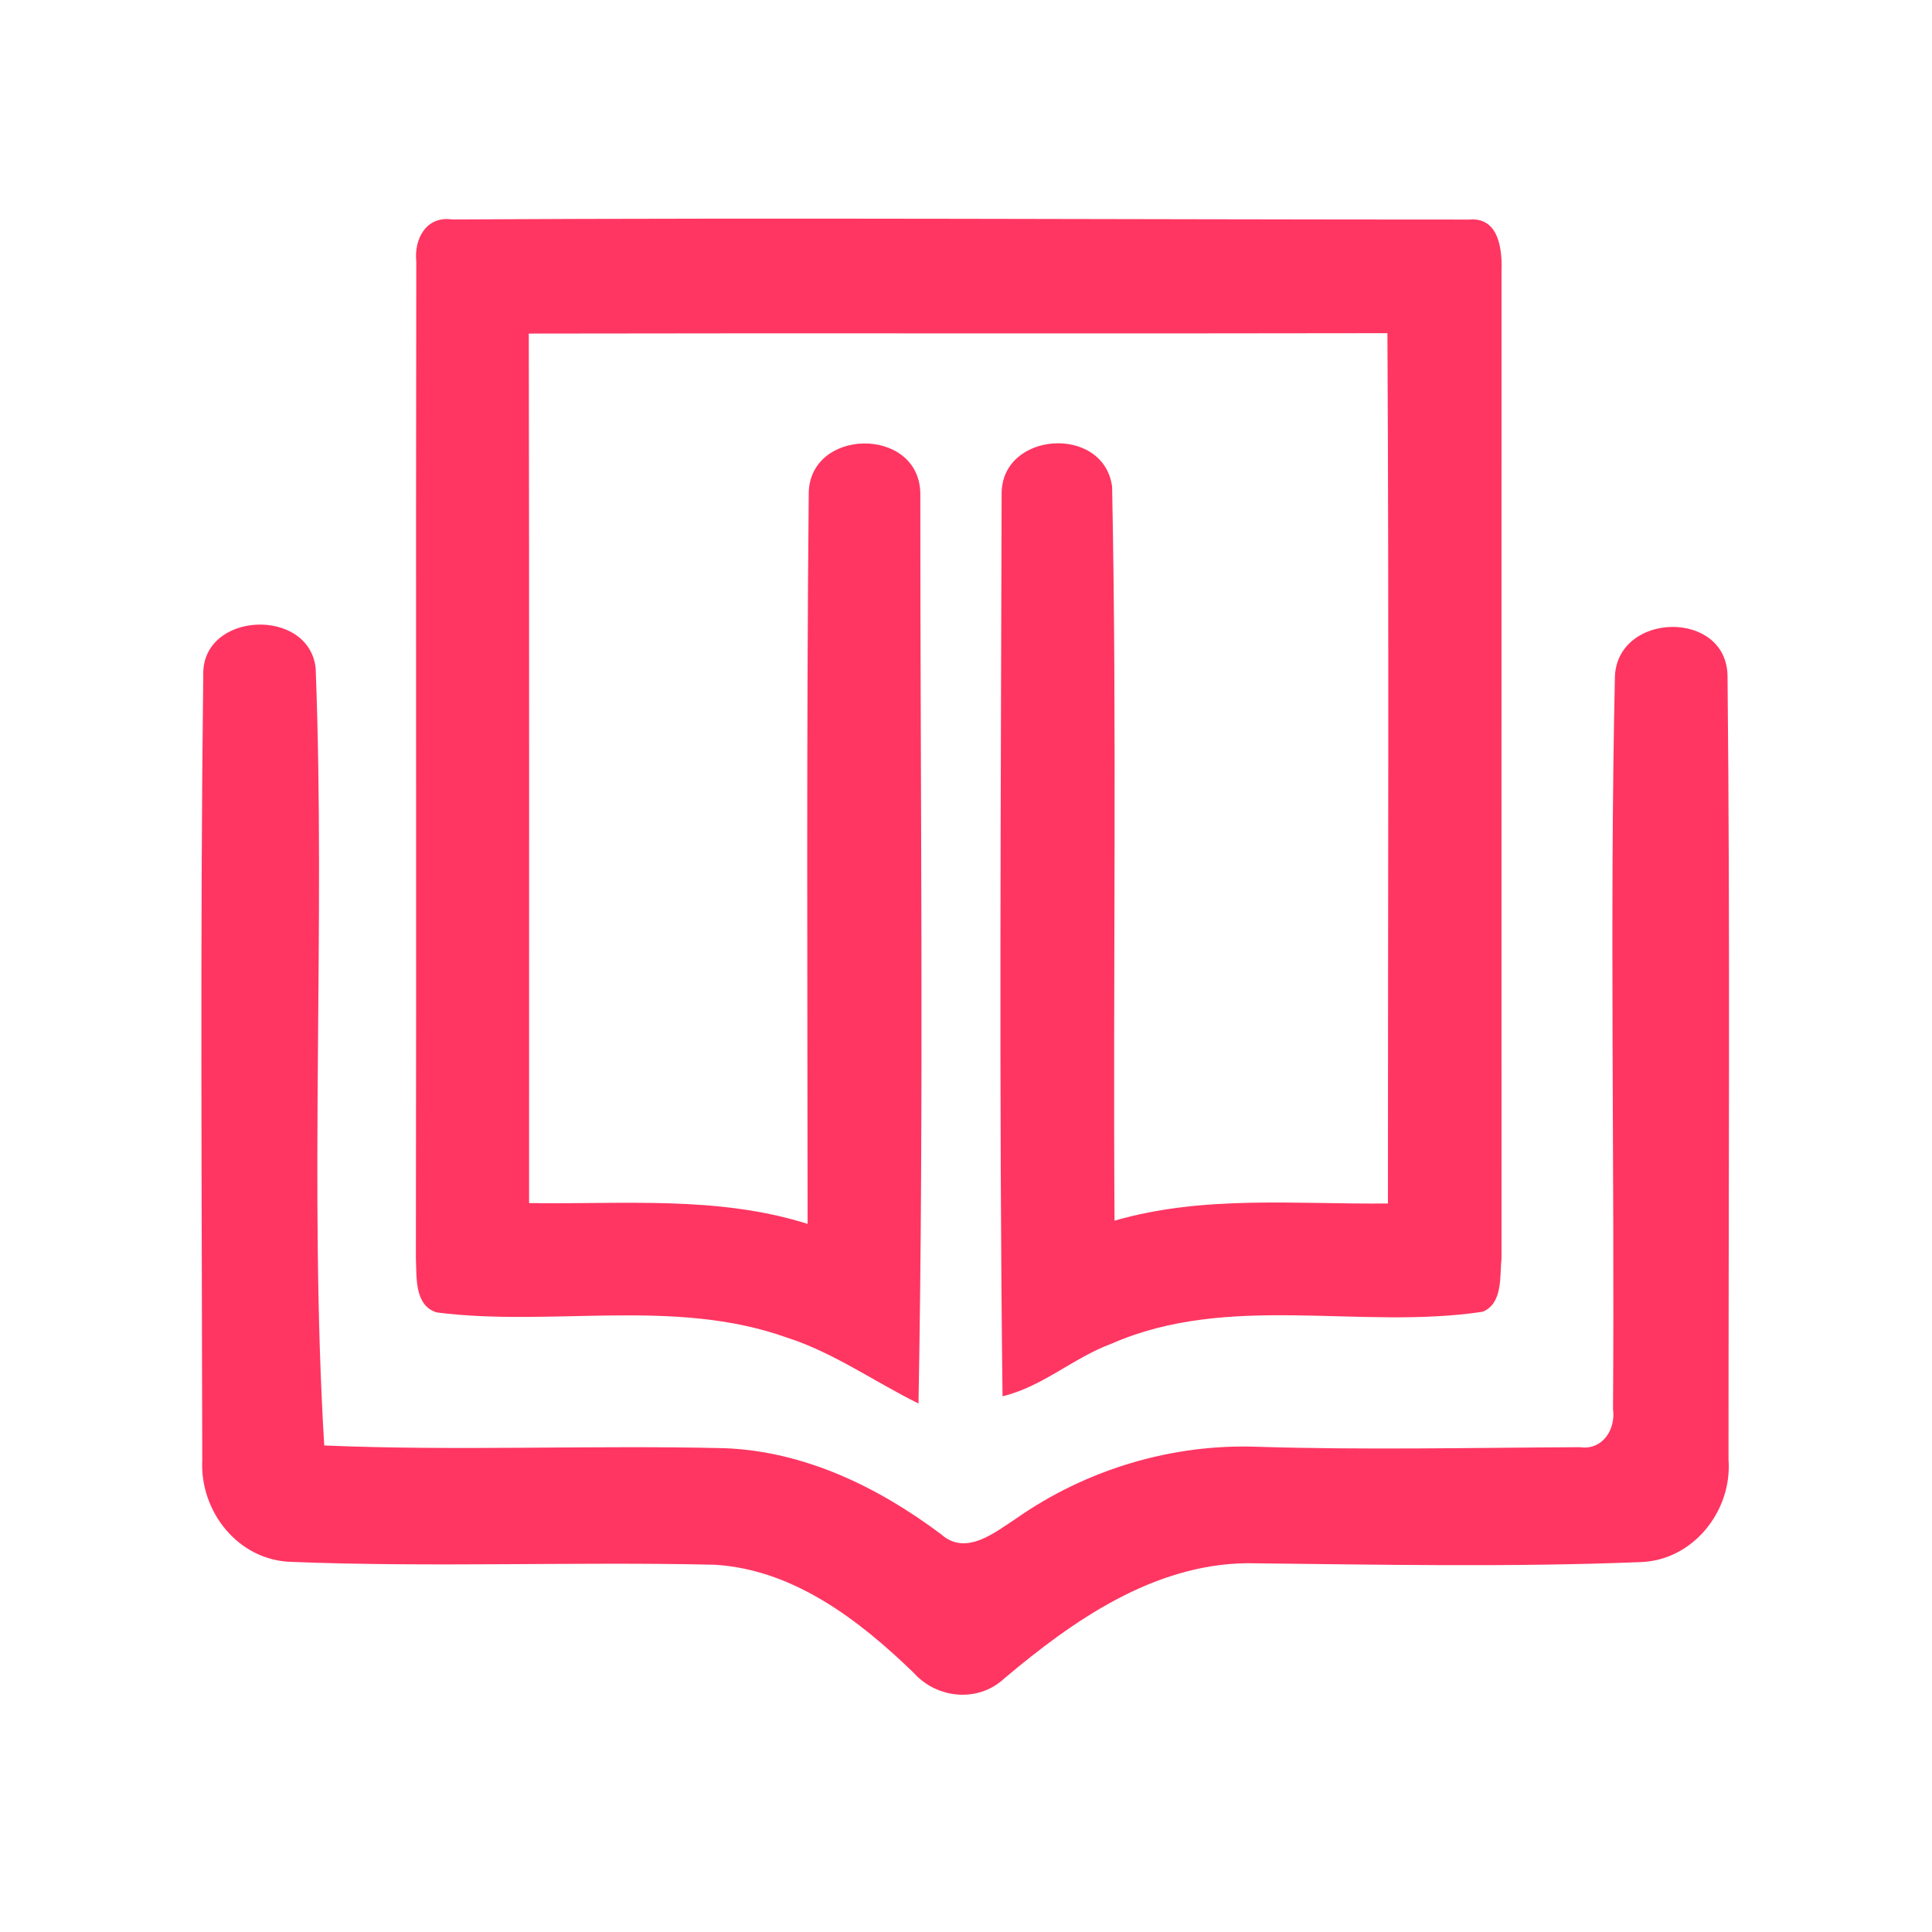 <?xml version="1.0" encoding="UTF-8" ?>
<!DOCTYPE svg PUBLIC "-//W3C//DTD SVG 1.1//EN" "http://www.w3.org/Graphics/SVG/1.1/DTD/svg11.dtd">
<svg width="192pt" height="192pt" viewBox="0 0 192 192" version="1.1" xmlns="http://www.w3.org/2000/svg">
<g id="#ff3662ff">
<path fill="#ff3662" opacity="1.00" d=" M 41.37 25.99 C 41.14 23.73 42.36 21.43 44.95 21.81 C 78.63 21.62 112.33 21.82 146.00 21.82 C 148.96 21.55 149.30 24.79 149.22 26.97 C 149.22 59.66 149.21 92.34 149.22 125.03 C 149.03 126.81 149.38 129.52 147.35 130.36 C 135.15 132.20 122.13 128.41 110.45 133.54 C 106.67 134.93 103.59 137.82 99.63 138.76 C 99.27 108.90 99.47 79.02 99.54 49.17 C 99.42 42.85 109.69 42.16 110.52 48.36 C 111.01 72.66 110.60 96.99 110.76 121.31 C 119.61 118.74 128.86 119.70 137.93 119.60 C 137.93 90.77 138.04 61.94 137.88 33.11 C 109.44 33.17 81.00 33.09 52.55 33.15 C 52.61 61.95 52.57 90.76 52.58 119.56 C 61.83 119.71 71.28 118.79 80.26 121.63 C 80.24 97.47 80.14 73.29 80.37 49.13 C 80.34 42.49 91.31 42.33 91.46 48.99 C 91.45 79.14 91.83 109.33 91.28 139.48 C 86.88 137.31 82.83 134.40 78.12 132.90 C 66.95 128.94 54.92 131.89 43.41 130.43 C 41.16 129.75 41.42 126.91 41.33 125.06 C 41.39 92.04 41.31 59.01 41.37 25.99 Z" />
<path fill="#ff3662" opacity="1.00" d=" M 20.20 67.06 C 20.06 60.76 30.70 60.30 31.37 66.40 C 32.36 92.12 30.69 117.99 32.22 143.65 C 45.48 144.21 58.75 143.60 72.01 143.92 C 79.94 144.22 87.27 147.78 93.52 152.47 C 95.99 154.67 98.82 152.32 100.98 150.91 C 107.95 146.03 116.48 143.46 124.99 143.78 C 135.67 144.11 146.35 143.87 157.02 143.82 C 159.26 144.14 160.58 142.06 160.30 140.03 C 160.47 115.75 159.95 91.44 160.49 67.17 C 160.82 60.81 171.51 60.57 171.68 67.11 C 171.95 93.08 171.77 119.08 171.78 145.07 C 172.15 150.16 168.26 155.07 163.03 155.24 C 150.01 155.76 136.96 155.49 123.93 155.35 C 114.62 155.46 106.66 161.03 99.82 166.79 C 97.23 169.23 93.11 168.84 90.79 166.23 C 85.36 160.98 78.82 155.95 70.98 155.50 C 56.98 155.19 42.96 155.77 28.98 155.22 C 23.68 155.09 19.84 150.22 20.10 145.09 C 20.06 119.08 19.88 93.06 20.20 67.06 Z" />
</g>
</svg>
